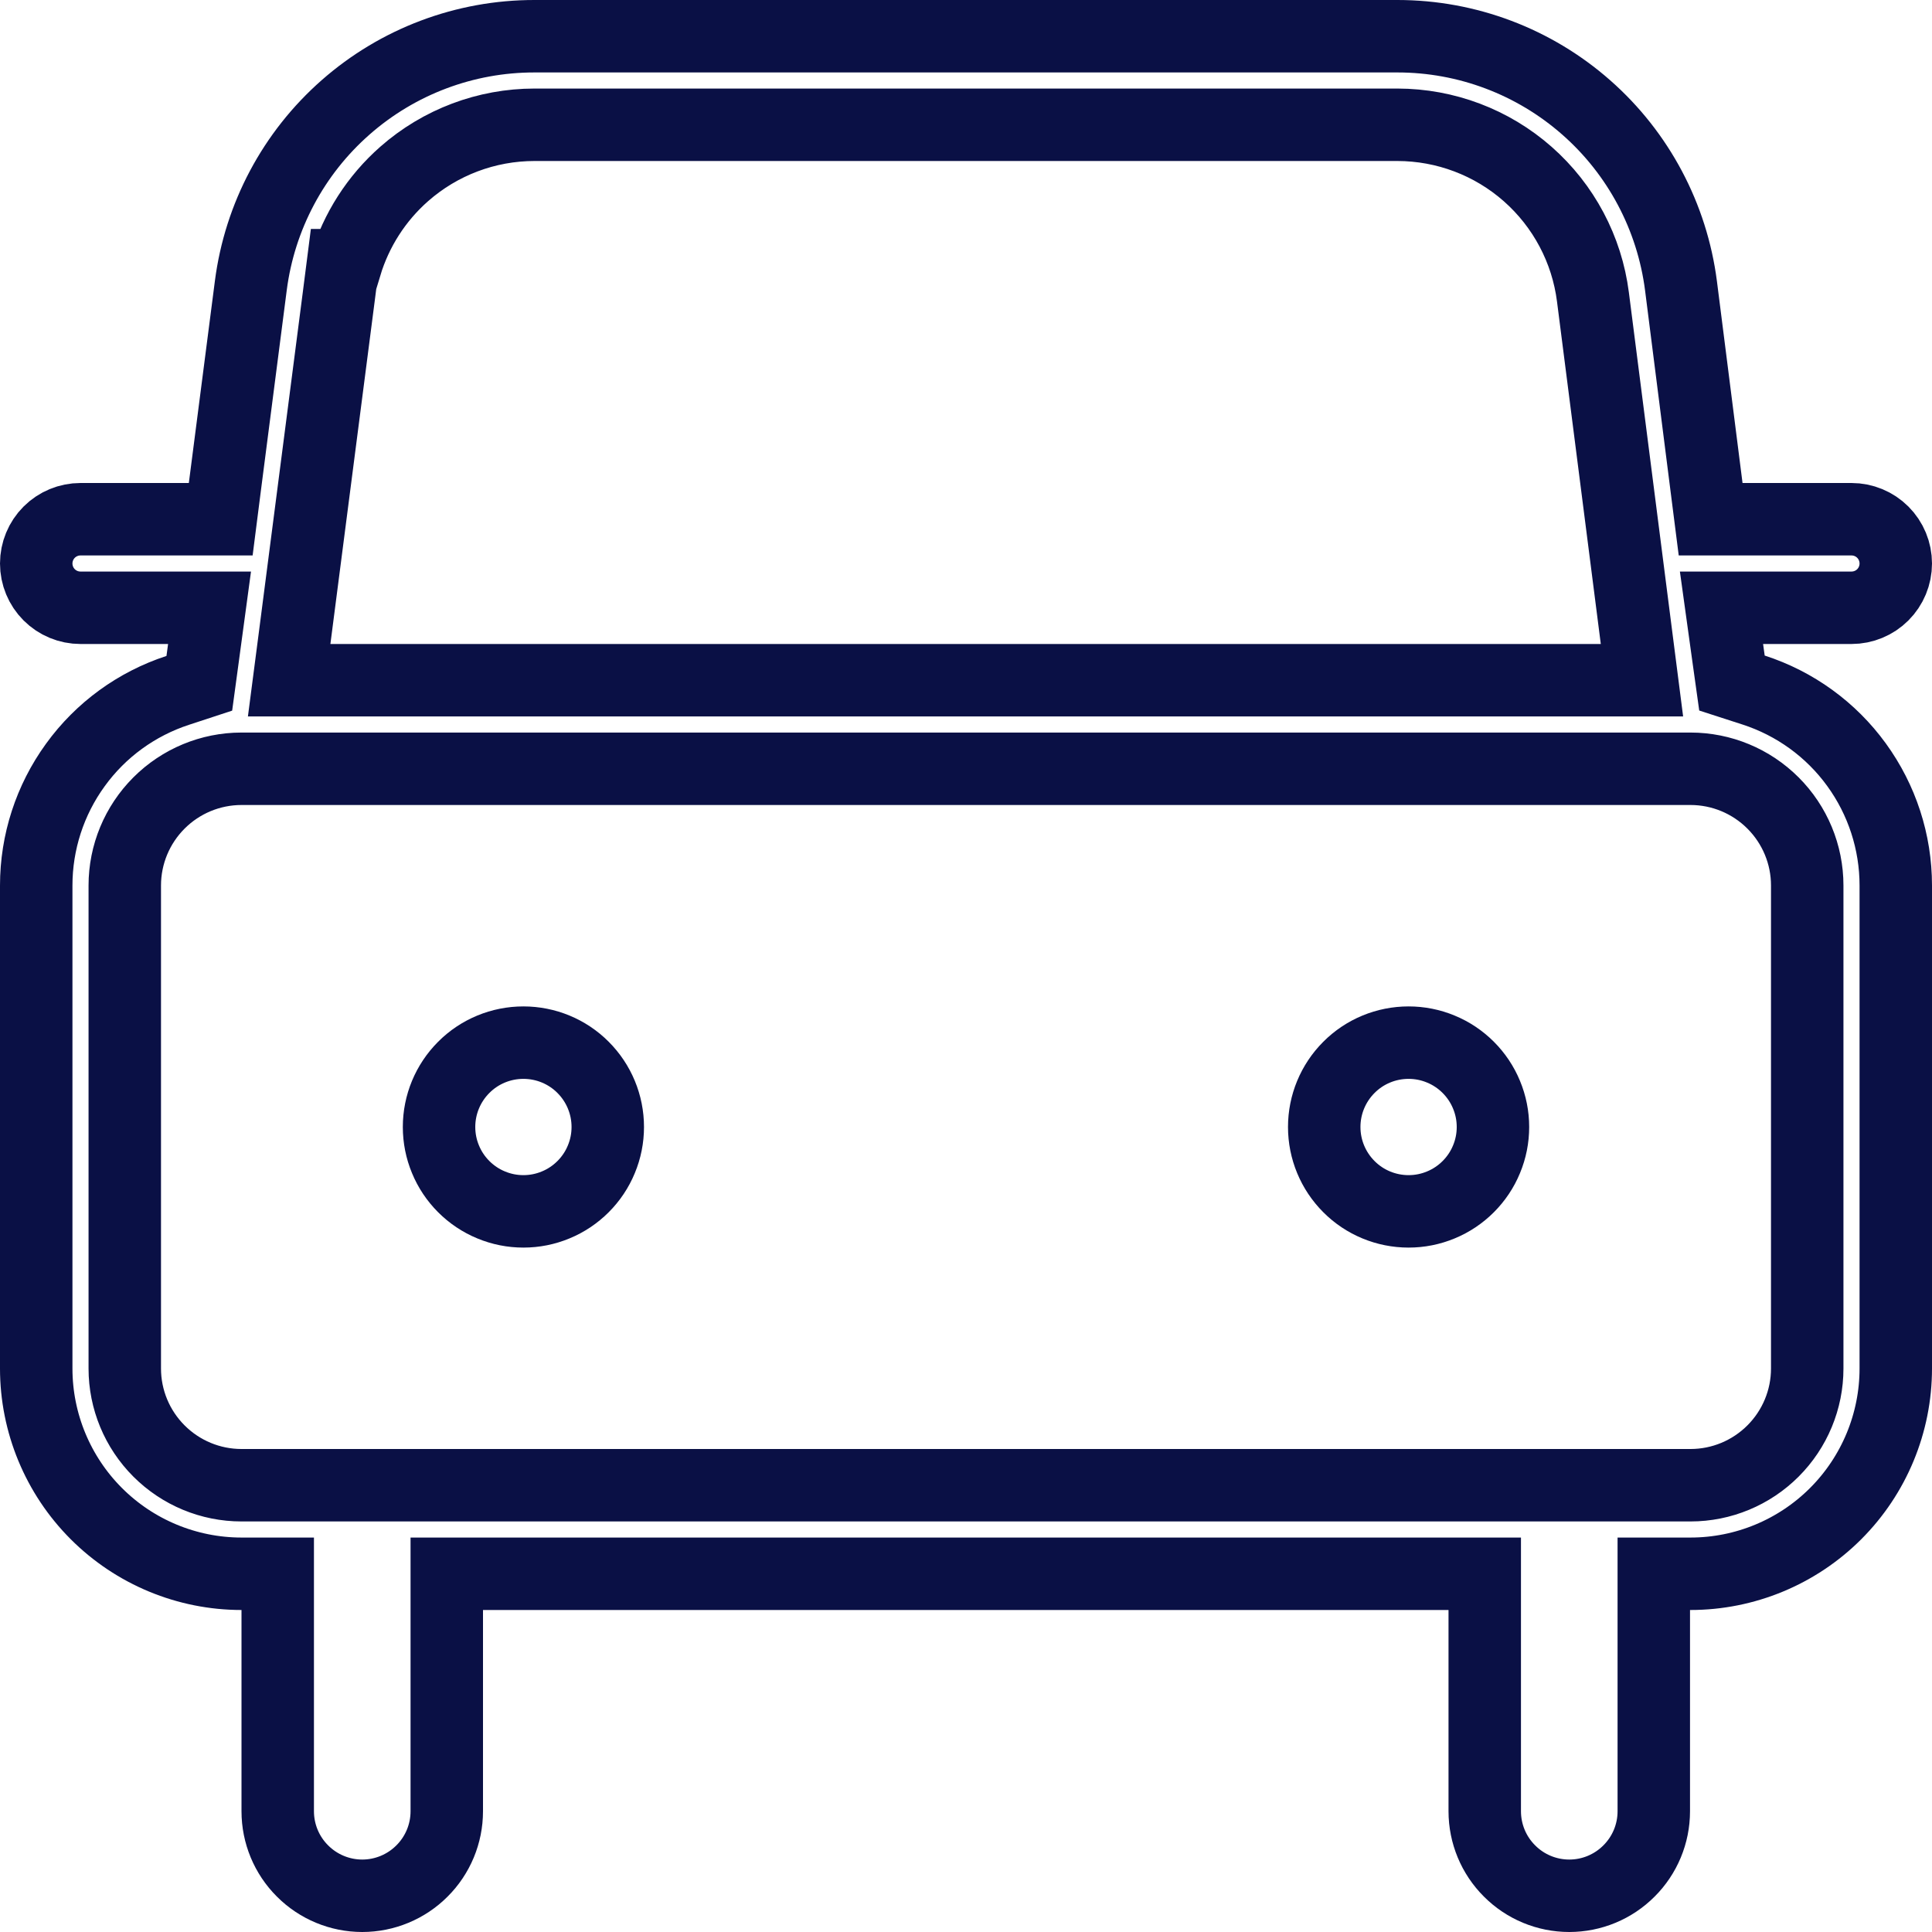 <svg width="24" height="24" viewBox="0 0 24 24" fill="none" xmlns="http://www.w3.org/2000/svg">
<path d="M2.208 8.576L2.476 8.488L2.514 8.208L2.534 8.06L2.603 7.55H2.088H1C0.854 7.55 0.714 7.492 0.611 7.389C0.508 7.286 0.45 7.146 0.45 7C0.45 6.854 0.508 6.714 0.611 6.611C0.714 6.508 0.854 6.45 1 6.45H2.346H2.742L2.792 6.058L3.116 3.546C3.116 3.546 3.116 3.546 3.116 3.546C3.227 2.689 3.645 1.903 4.294 1.333C4.942 0.763 5.776 0.449 6.64 0.45H6.64H17.36C18.224 0.45 19.058 0.765 19.706 1.336C20.354 1.906 20.772 2.694 20.882 3.551L20.882 3.551L21.2 6.057L21.25 6.45H21.646H23C23.146 6.45 23.286 6.508 23.389 6.611C23.492 6.714 23.55 6.854 23.55 7C23.55 7.146 23.492 7.286 23.389 7.389C23.286 7.492 23.146 7.55 23 7.55H21.902H21.385L21.456 8.062L21.476 8.206L21.515 8.485L21.784 8.572C22.297 8.738 22.745 9.062 23.062 9.499C23.379 9.935 23.55 10.46 23.55 11V11V17C23.55 17.676 23.281 18.325 22.803 18.803C22.325 19.281 21.676 19.55 21 19.55H20.994H20.544V20V22.5C20.544 22.779 20.433 23.046 20.236 23.242C20.04 23.439 19.773 23.55 19.494 23.55C19.215 23.55 18.948 23.439 18.752 23.242C18.555 23.046 18.444 22.779 18.444 22.5V20V19.55H17.994H6H5.55V20V22.5C5.55 22.779 5.439 23.046 5.242 23.242C5.046 23.439 4.778 23.55 4.5 23.55C4.222 23.55 3.954 23.439 3.758 23.242C3.561 23.046 3.45 22.779 3.45 22.5V20V19.55H3C2.324 19.55 1.675 19.281 1.197 18.803C0.719 18.325 0.45 17.676 0.45 17V11V11C0.45 10.462 0.62 9.938 0.936 9.503C1.251 9.067 1.697 8.743 2.208 8.576ZM4.293 3.294H4.258L4.208 3.686L3.658 7.942L3.592 8.45H4.104H19.886H20.397L20.332 7.943L19.788 3.689L19.788 3.689C19.713 3.098 19.424 2.555 18.978 2.162C18.531 1.768 17.956 1.551 17.36 1.55H17.36L6.64 1.55C6.64 1.55 6.64 1.55 6.64 1.55C6.044 1.55 5.469 1.767 5.022 2.16C4.676 2.464 4.425 2.858 4.293 3.294ZM7.55 14C7.55 14.138 7.523 14.274 7.47 14.401C7.418 14.528 7.34 14.644 7.243 14.741C7.146 14.838 7.03 14.916 6.903 14.968C6.776 15.021 6.64 15.048 6.502 15.048C6.364 15.048 6.228 15.021 6.101 14.968C5.974 14.916 5.858 14.838 5.761 14.741C5.664 14.644 5.586 14.528 5.534 14.401C5.481 14.274 5.454 14.138 5.454 14C5.454 13.722 5.564 13.456 5.761 13.259C5.957 13.062 6.224 12.952 6.502 12.952C6.78 12.952 7.047 13.062 7.243 13.259C7.44 13.456 7.55 13.722 7.55 14ZM17.899 14.968C17.772 15.021 17.636 15.048 17.498 15.048C17.22 15.048 16.953 14.938 16.757 14.741C16.56 14.544 16.45 14.278 16.45 14C16.45 13.722 16.56 13.456 16.757 13.259C16.953 13.062 17.22 12.952 17.498 12.952C17.636 12.952 17.772 12.979 17.899 13.032C18.026 13.084 18.142 13.162 18.239 13.259C18.336 13.356 18.414 13.472 18.466 13.599C18.519 13.726 18.546 13.862 18.546 14C18.546 14.138 18.519 14.274 18.466 14.401C18.414 14.528 18.336 14.644 18.239 14.741C18.142 14.838 18.026 14.916 17.899 14.968ZM21 18.45C21.385 18.45 21.753 18.297 22.025 18.025C22.297 17.753 22.45 17.385 22.45 17V11C22.45 10.615 22.297 10.247 22.025 9.975C21.753 9.703 21.385 9.55 21 9.55H3C2.615 9.55 2.247 9.703 1.975 9.975C1.703 10.247 1.55 10.615 1.55 11V17C1.55 17.385 1.703 17.753 1.975 18.025C2.247 18.297 2.615 18.45 3 18.45H21Z" stroke="#0A1045" stroke-width="0.9"/>
</svg>
